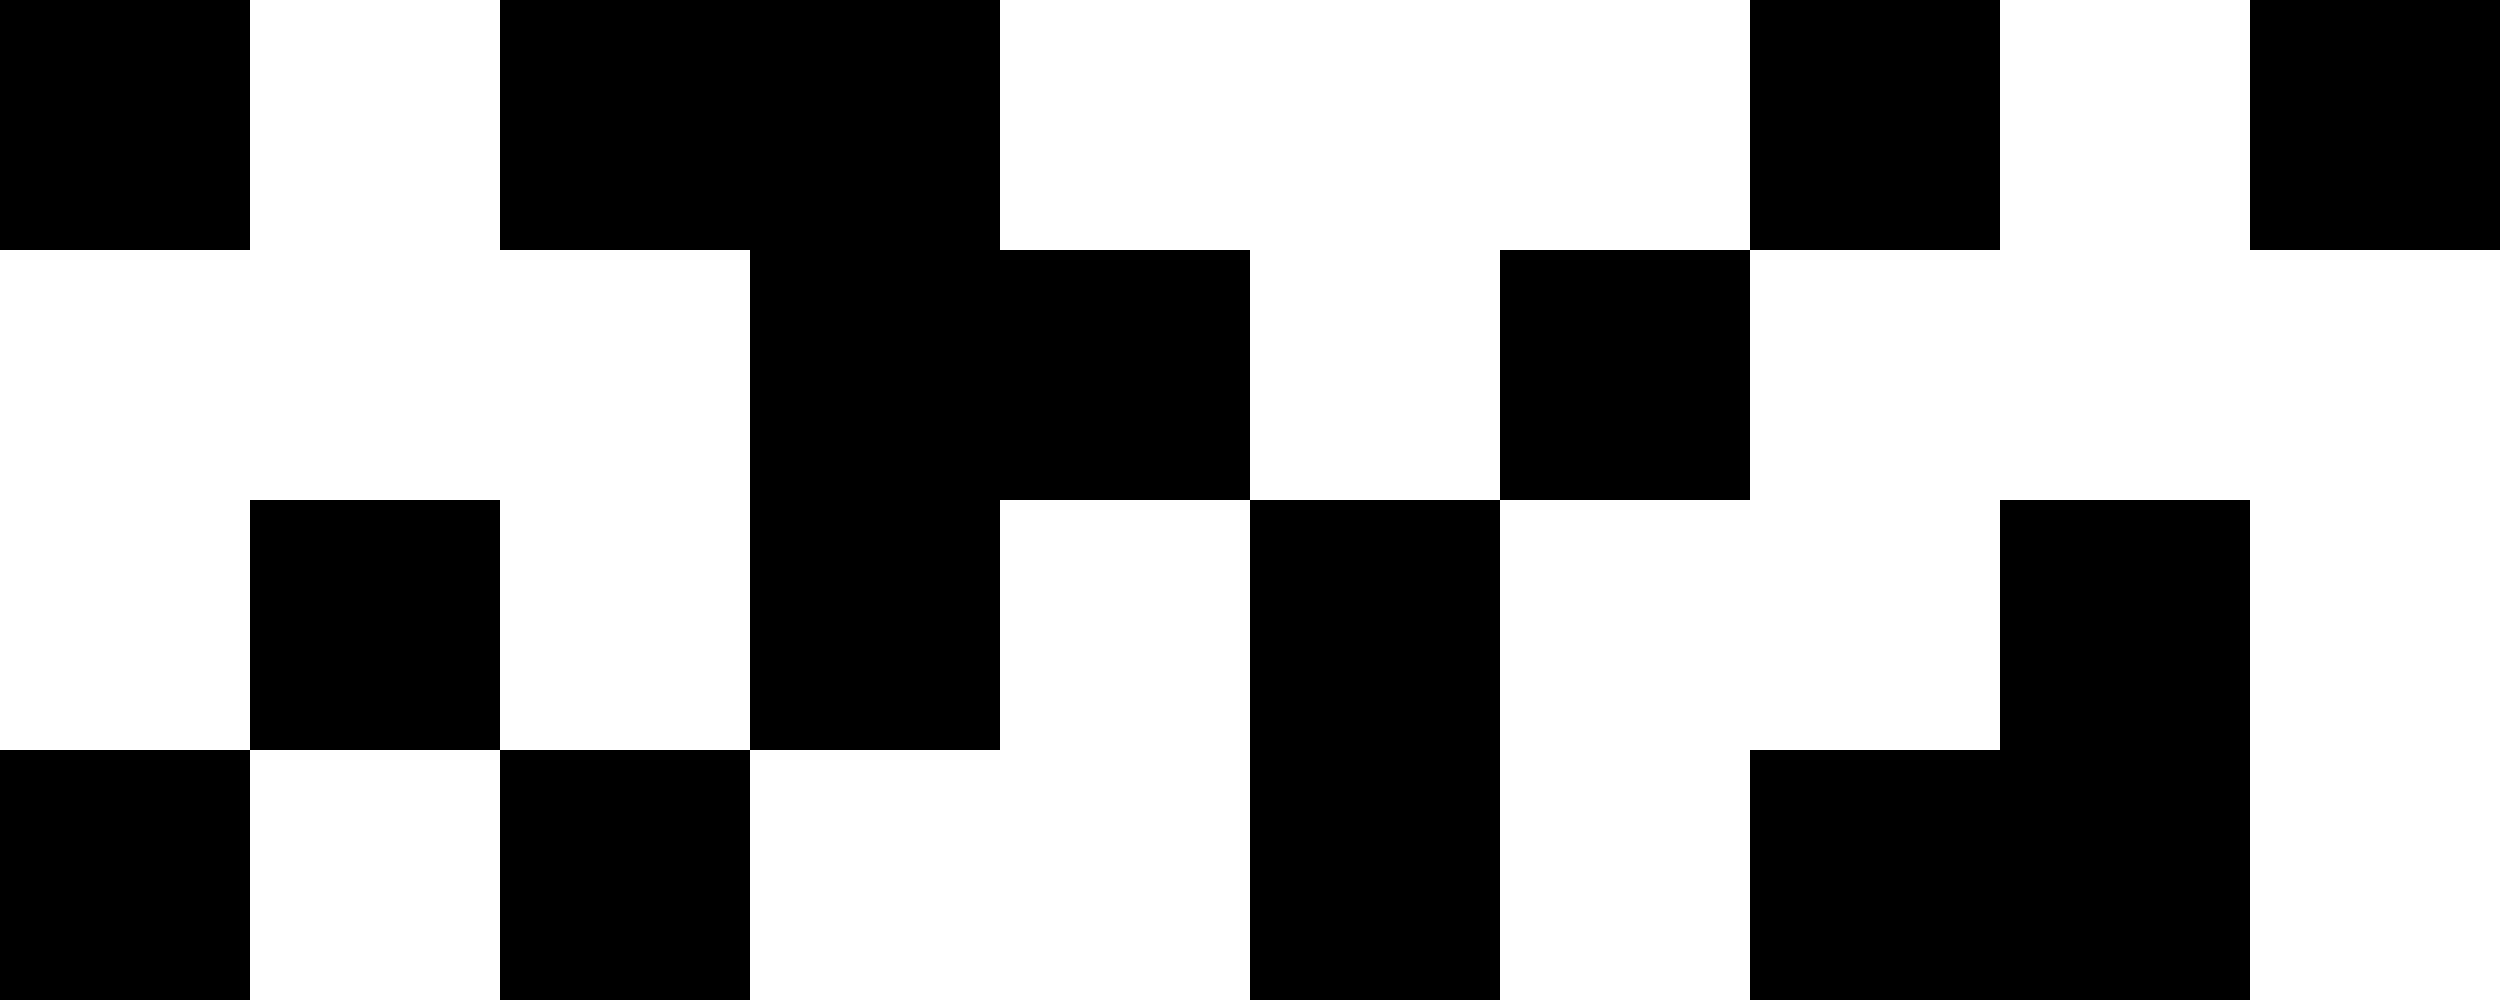 <svg xmlns="http://www.w3.org/2000/svg" width="100" height="40"><path d="M0 0h10v10H0zM20 0h10v10H20zM30 0h10v10H30zM30 10h10v10H30zM10 20h10v10H10zM0 30h10v10H0zM20 30h10v10H20zM30 20h10v10H30zM50 30h10v10H50zM60 10h10v10H60zM50 20h10v10H50zM70 0h10v10H70zM80 30h10v10H80zM80 20h10v10H80zM70 30h10v10H70zM40 10h10v10H40zM90 0h10v10H90z"/></svg>